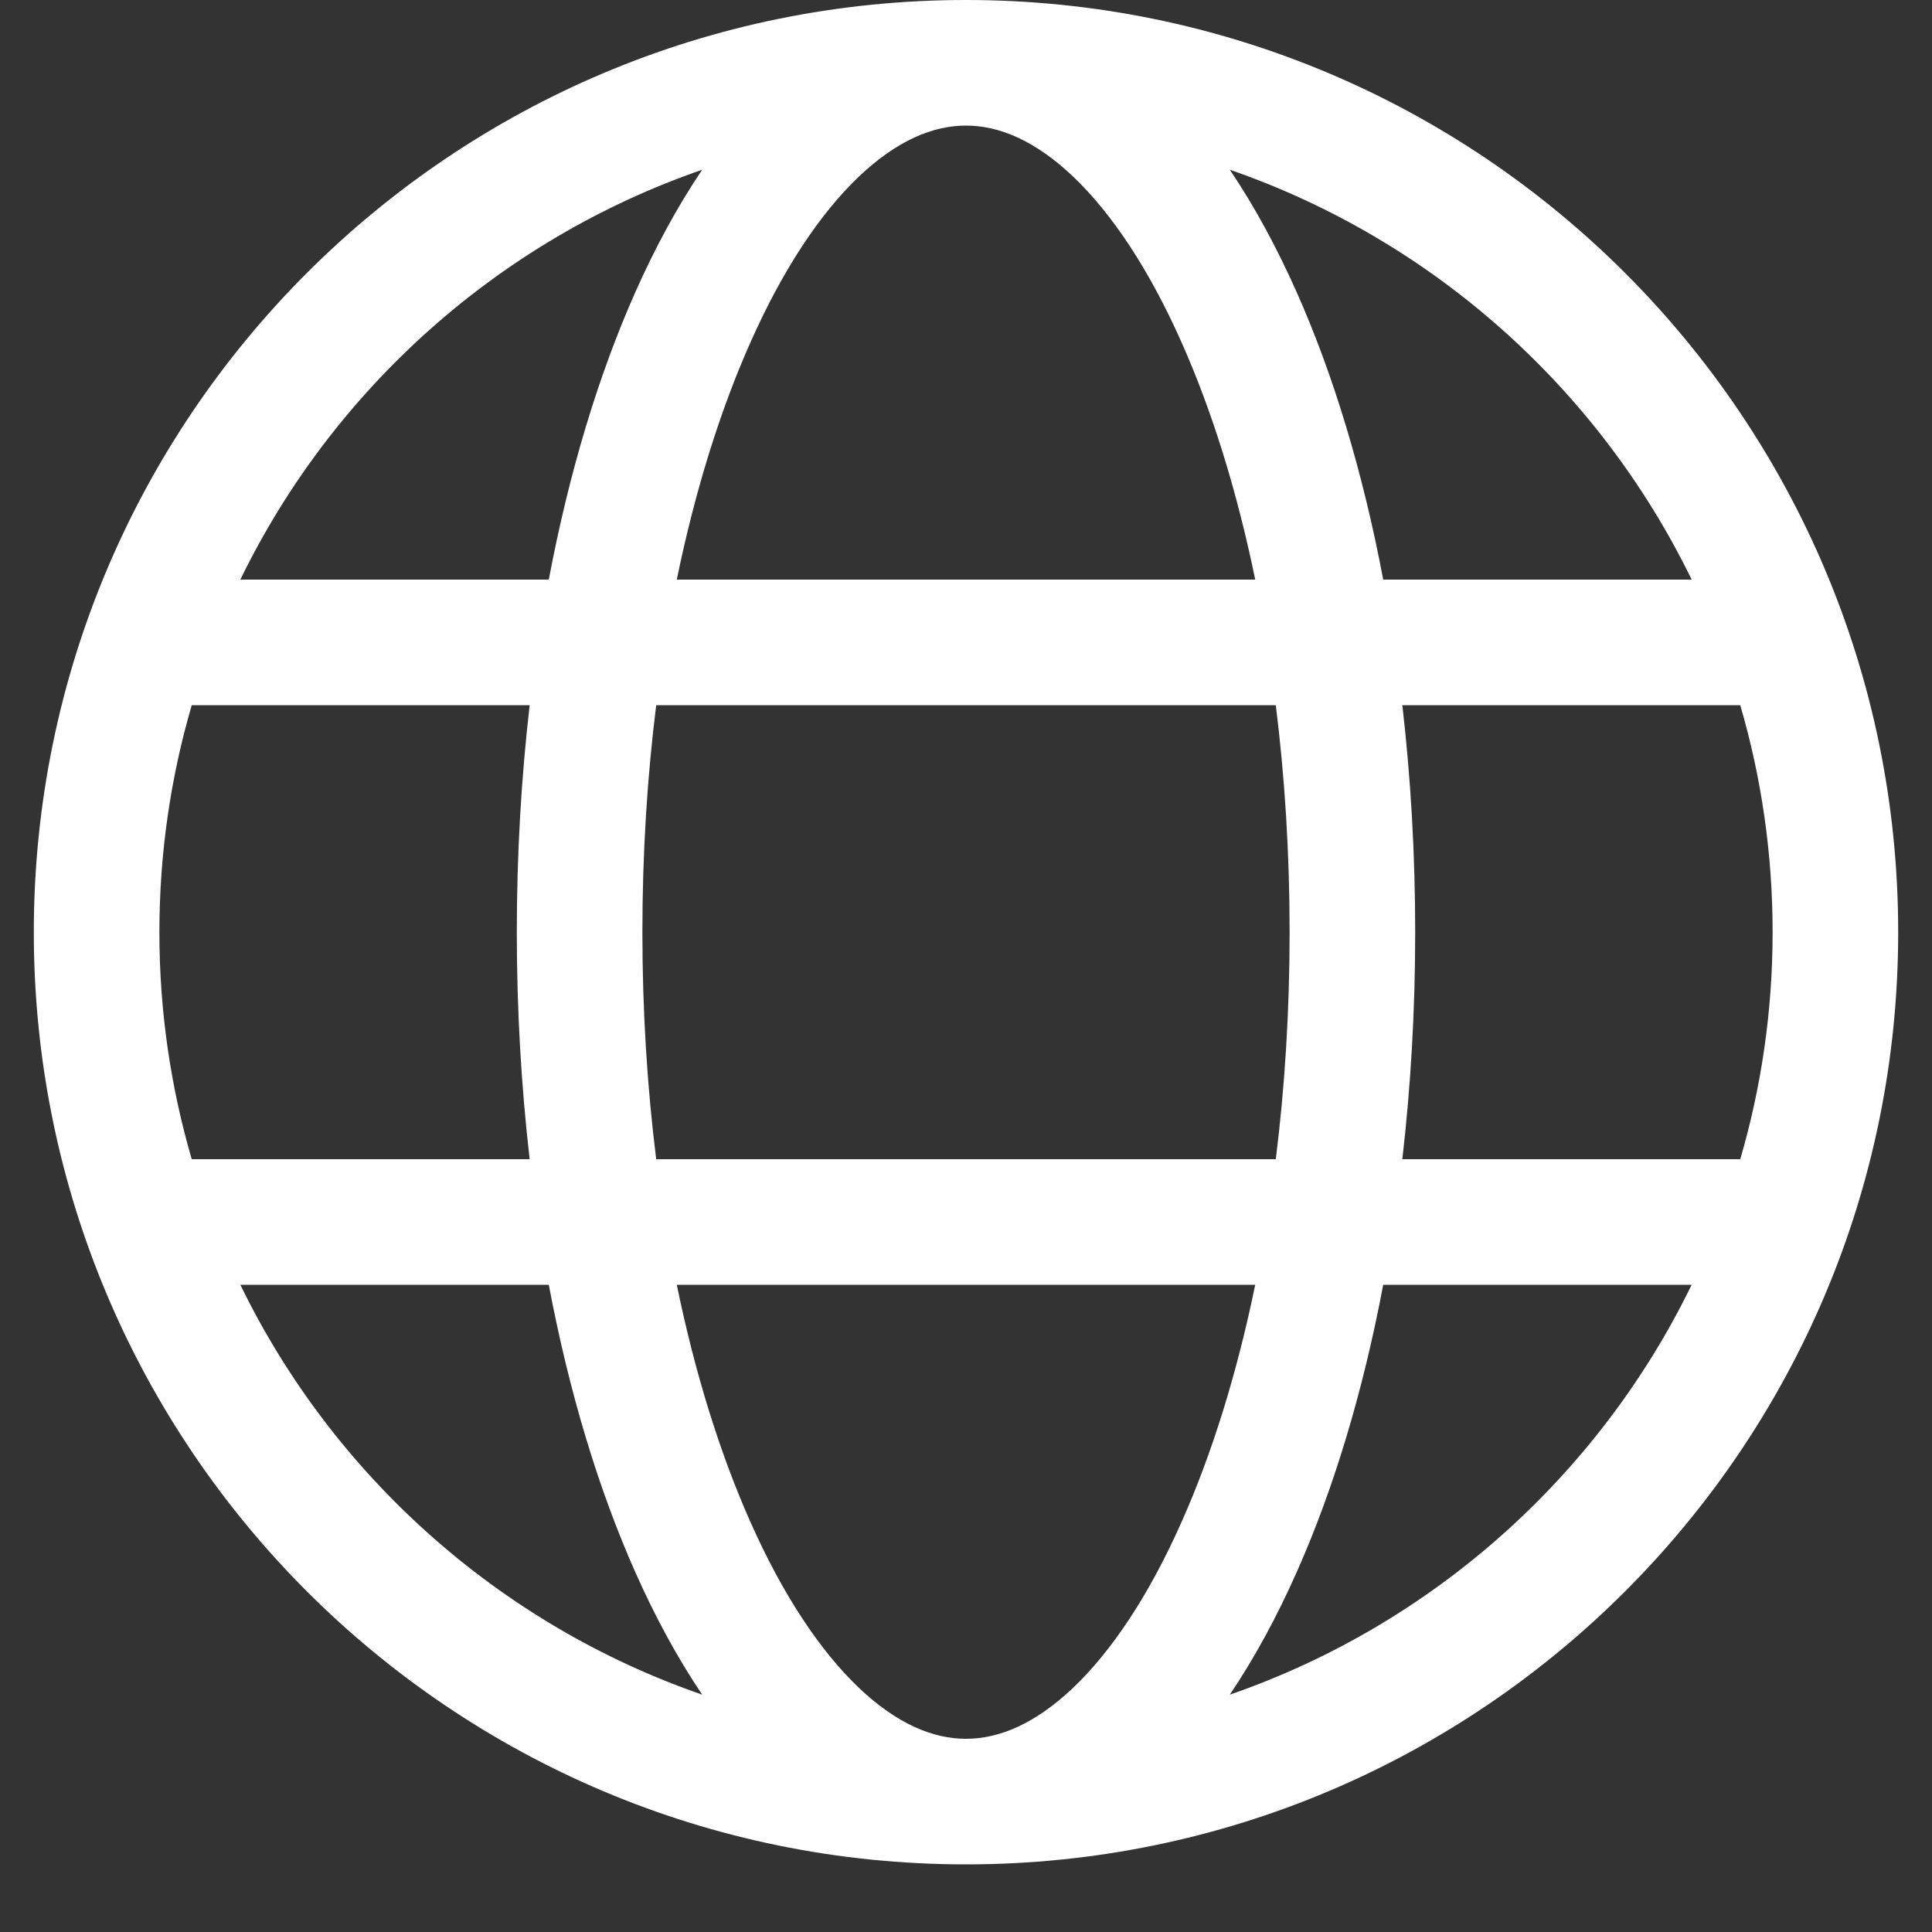 <svg width="20" height="20" viewBox="0 0 20 20" fill="none" xmlns="http://www.w3.org/2000/svg">
<rect x="0" y="0" width="20" height="20" fill="#333333" stroke="none"/>
<path fill-rule="evenodd" clip-rule="evenodd" d="M10 1.3C9.659 1.3 9.286 1.453 8.891 1.828C8.493 2.207 8.105 2.785 7.766 3.55C7.456 4.247 7.196 5.076 7.006 6L12.994 6C12.804 5.076 12.544 4.247 12.234 3.55C11.895 2.785 11.507 2.207 11.109 1.828C10.714 1.453 10.341 1.3 10 1.3ZM6.578 3.022C6.196 3.88 5.891 4.889 5.681 6L2.488 6C3.45 4.023 5.17 2.483 7.269 1.757C7.014 2.135 6.783 2.561 6.578 3.022ZM2 7.3L1.985 7.3C1.767 8.045 1.65 8.834 1.65 9.65C1.65 10.466 1.767 11.255 1.985 12C1.99 12 1.995 12 2 12H5.483C5.396 11.246 5.35 10.459 5.35 9.65C5.35 8.841 5.396 8.054 5.483 7.3L2 7.3ZM5.681 13.3H2.488C3.45 15.277 5.17 16.817 7.269 17.543C7.014 17.165 6.783 16.739 6.578 16.278C6.196 15.42 5.891 14.411 5.681 13.3ZM7.006 13.3L12.994 13.3C12.804 14.224 12.544 15.053 12.234 15.75C11.895 16.515 11.507 17.093 11.109 17.472C10.714 17.847 10.341 18 10 18C9.659 18 9.286 17.847 8.891 17.472C8.493 17.093 8.105 16.515 7.766 15.75C7.456 15.053 7.196 14.224 7.006 13.3ZM13.207 12H6.793C6.7 11.256 6.65 10.468 6.65 9.65C6.65 8.832 6.7 8.044 6.793 7.3L13.207 7.3C13.3 8.044 13.35 8.832 13.35 9.65C13.35 10.468 13.3 11.256 13.207 12ZM14.319 13.3C14.109 14.411 13.804 15.42 13.422 16.278C13.217 16.739 12.986 17.165 12.731 17.543C14.83 16.817 16.55 15.277 17.512 13.3H14.319ZM18.015 12C18.01 12 18.005 12 18 12H14.517C14.604 11.246 14.65 10.459 14.65 9.65C14.65 8.841 14.604 8.054 14.517 7.3L18 7.3L18.015 7.3C18.233 8.045 18.35 8.834 18.35 9.65C18.35 10.466 18.233 11.255 18.015 12ZM12.731 1.757C14.83 2.483 16.55 4.023 17.512 6L14.319 6C14.109 4.889 13.804 3.88 13.422 3.022C13.217 2.561 12.986 2.135 12.731 1.757ZM10 19.3C15.329 19.3 19.65 14.979 19.65 9.65C19.65 4.32 15.329 0 10 0C4.67 0 0.35 4.32 0.35 9.65C0.35 14.979 4.67 19.3 10 19.3Z" fill="white"/>
</svg>
